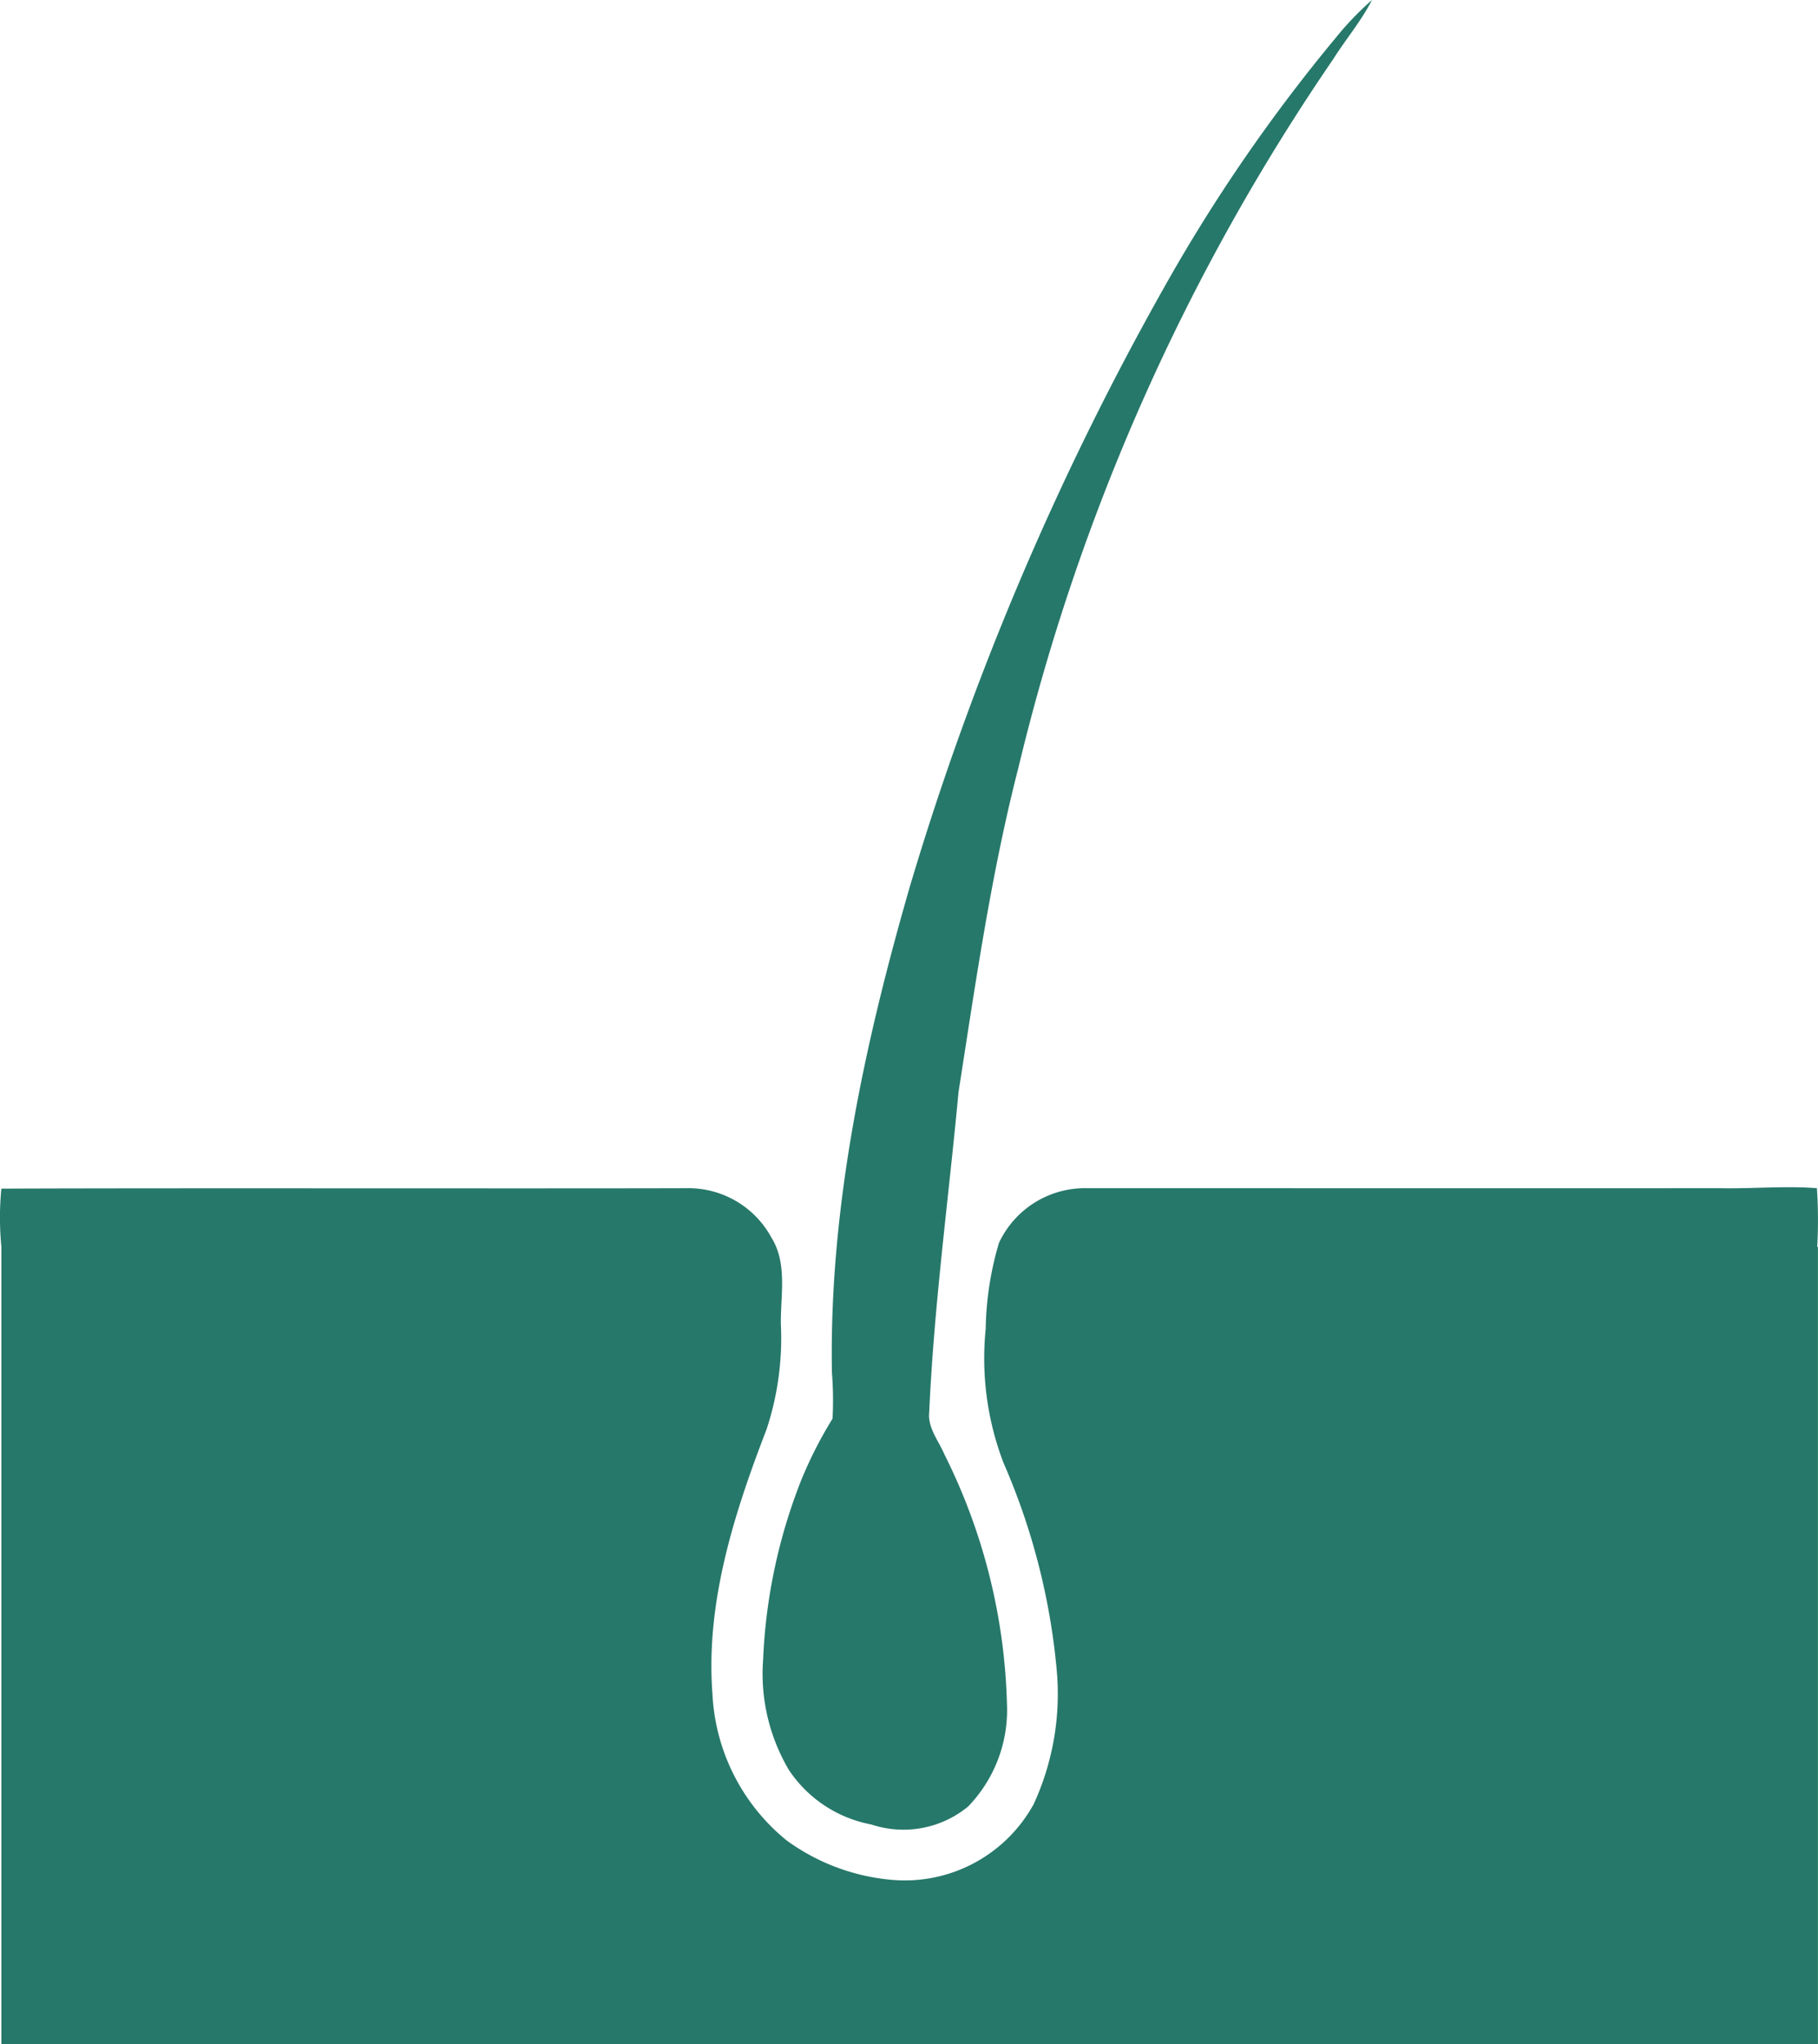 <svg xmlns="http://www.w3.org/2000/svg" width="88.076" height="99.033" viewBox="0 0 88.076 99.033">
  <g id="Group_15" data-name="Group 15" transform="translate(-890.962 -2363.731)">
    <path id="Path_54" data-name="Path 54" d="M929.8,2435.393a26.656,26.656,0,0,0-1.868,8.757,9.151,9.151,0,0,0,1.252,5.341,6.155,6.155,0,0,0,3.991,2.637,4.928,4.928,0,0,0,4.684-.866,6.721,6.721,0,0,0,1.886-4.99,28.632,28.632,0,0,0-3.03-12.077c-.286-.67-.826-1.3-.734-2.066.231-5.181.939-10.325,1.418-15.485.823-5.264,1.573-10.549,2.9-15.714a103.464,103.464,0,0,1,15.251-34.331c.609-.967,1.359-1.846,1.88-2.868a14.664,14.664,0,0,0-1.747,1.821,80.868,80.868,0,0,0-8.264,12,141.19,141.19,0,0,0-12.377,29.131c-2.207,7.653-3.917,15.553-3.776,23.557a16.4,16.4,0,0,1,.029,2.227A20.4,20.4,0,0,0,929.8,2435.393Z" fill="#26786a"/>
    <path id="Path_55" data-name="Path 55" d="M979,2424.138a22.983,22.983,0,0,0-.015-2.839c-1.58-.12-3.162.036-4.742,0-6.922.009-23.844,0-30.763,0a4.6,4.6,0,0,0-4.123,2.654,15.428,15.428,0,0,0-.641,4.16,14.174,14.174,0,0,0,.865,6.5,32.371,32.371,0,0,1,2.573,10.007,12.774,12.774,0,0,1-1.113,6.521,7.123,7.123,0,0,1-6.993,3.658,10.143,10.143,0,0,1-4.978-1.9,9.753,9.753,0,0,1-3.592-7.1c-.337-4.426,1.052-8.744,2.623-12.82a14.114,14.114,0,0,0,.691-5.1c-.019-1.389.325-2.924-.453-4.179a4.574,4.574,0,0,0-3.941-2.4c-7.79.024-25.579-.014-33.369.022a14.3,14.3,0,0,0,0,2.806h0v38.637h88.006v-38.616Z" fill="#26786a"/>
  </g>
</svg>
